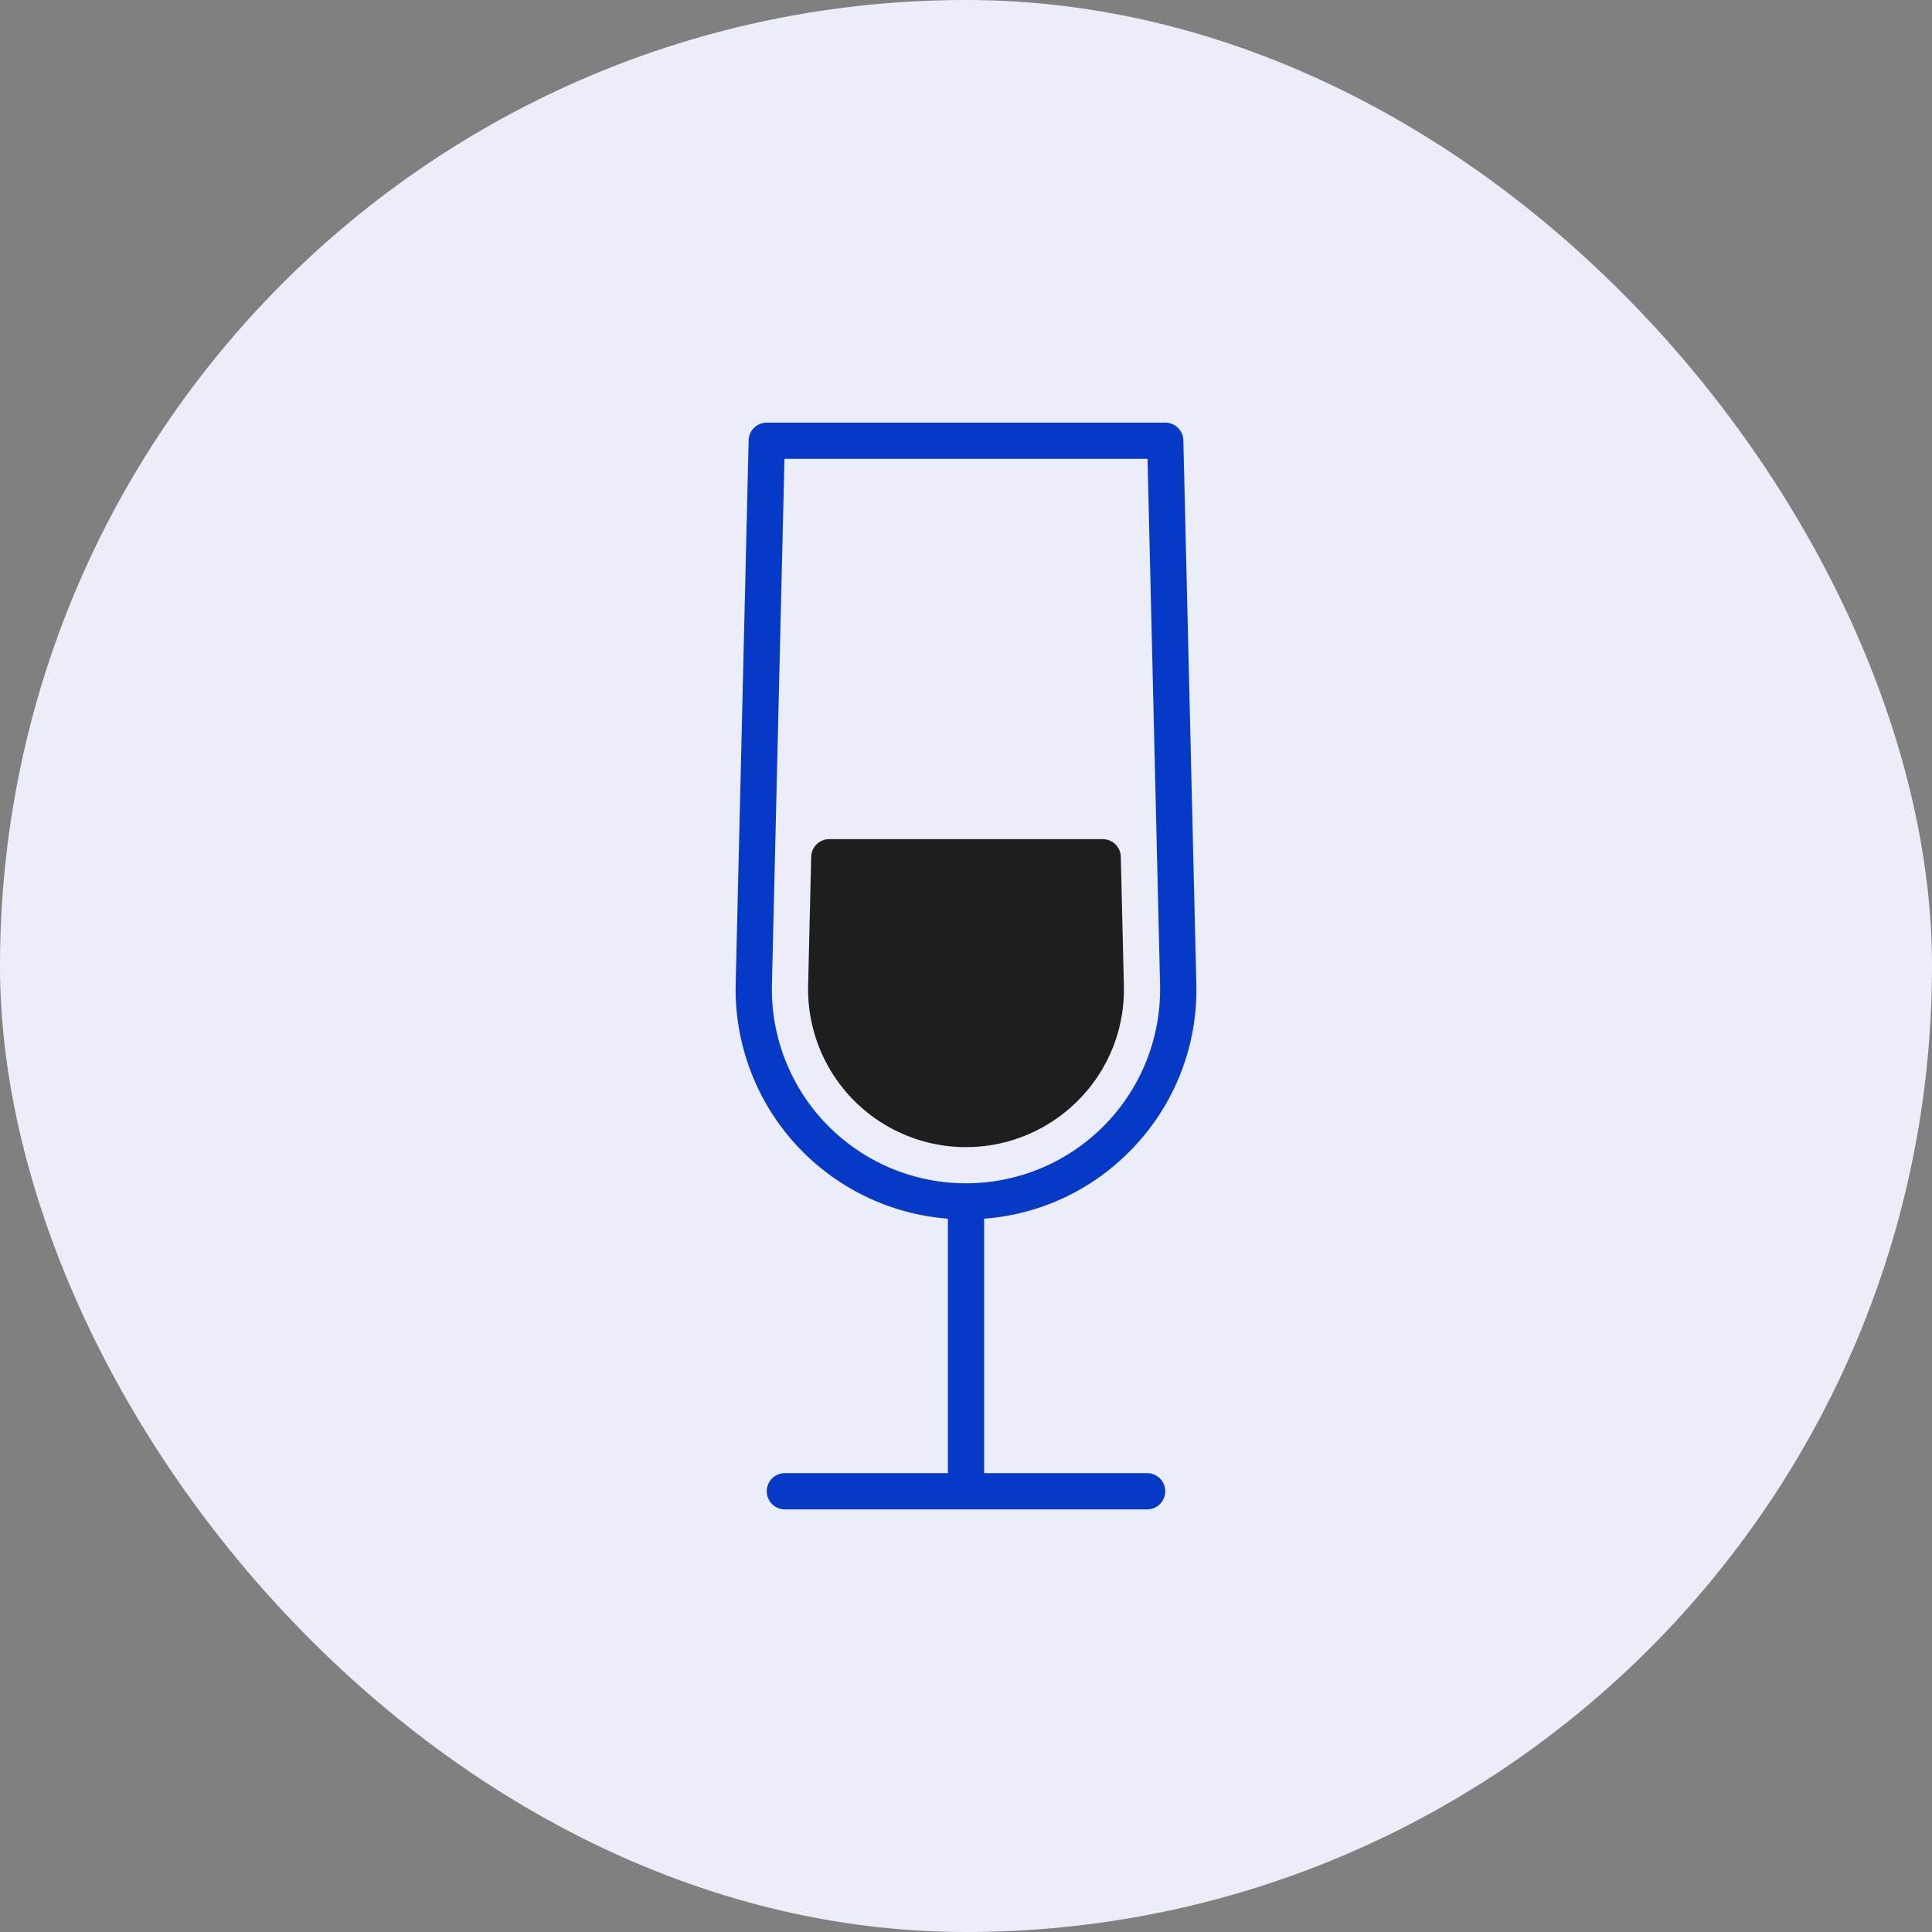 <svg xmlns="http://www.w3.org/2000/svg" viewBox="0 0 64 64" width="64" height="64"><rect x="0" y="0" width="64" height="64" fill="#808080" stroke="none"/><title>champagne</title><rect data-element="frame" x="0" y="0" width="64" height="64" rx="64" ry="64" stroke="none" fill="#ebedf9"/><g class="nc-icon-wrapper" transform="translate(12.8 12.8) scale(0.6)" fill="#1e1e1e"><path d="M41.1,42.168a12.621,12.621,0,0,0,3.616-9.189L44,2.977A1,1,0,0,0,43,2H21a1,1,0,0,0-1,.977l-.715,30A12.7,12.7,0,0,0,31,45.951V60H22a1,1,0,0,0,0,2H42a1,1,0,0,0,0-2H33V45.951A12.6,12.6,0,0,0,41.1,42.168ZM21.285,33.026,21.977,4H42.023l.692,29.026a10.718,10.718,0,1,1-21.43,0Z" fill="#0539c6"/> <path data-color="color-2" d="M38.237,39.373a8.654,8.654,0,0,0,2.479-6.3l-.169-7.1a1,1,0,0,0-1-.977H24.453a1,1,0,0,0-1,.977l-.169,7.1a8.718,8.718,0,0,0,14.953,6.3Z"/></g></svg>